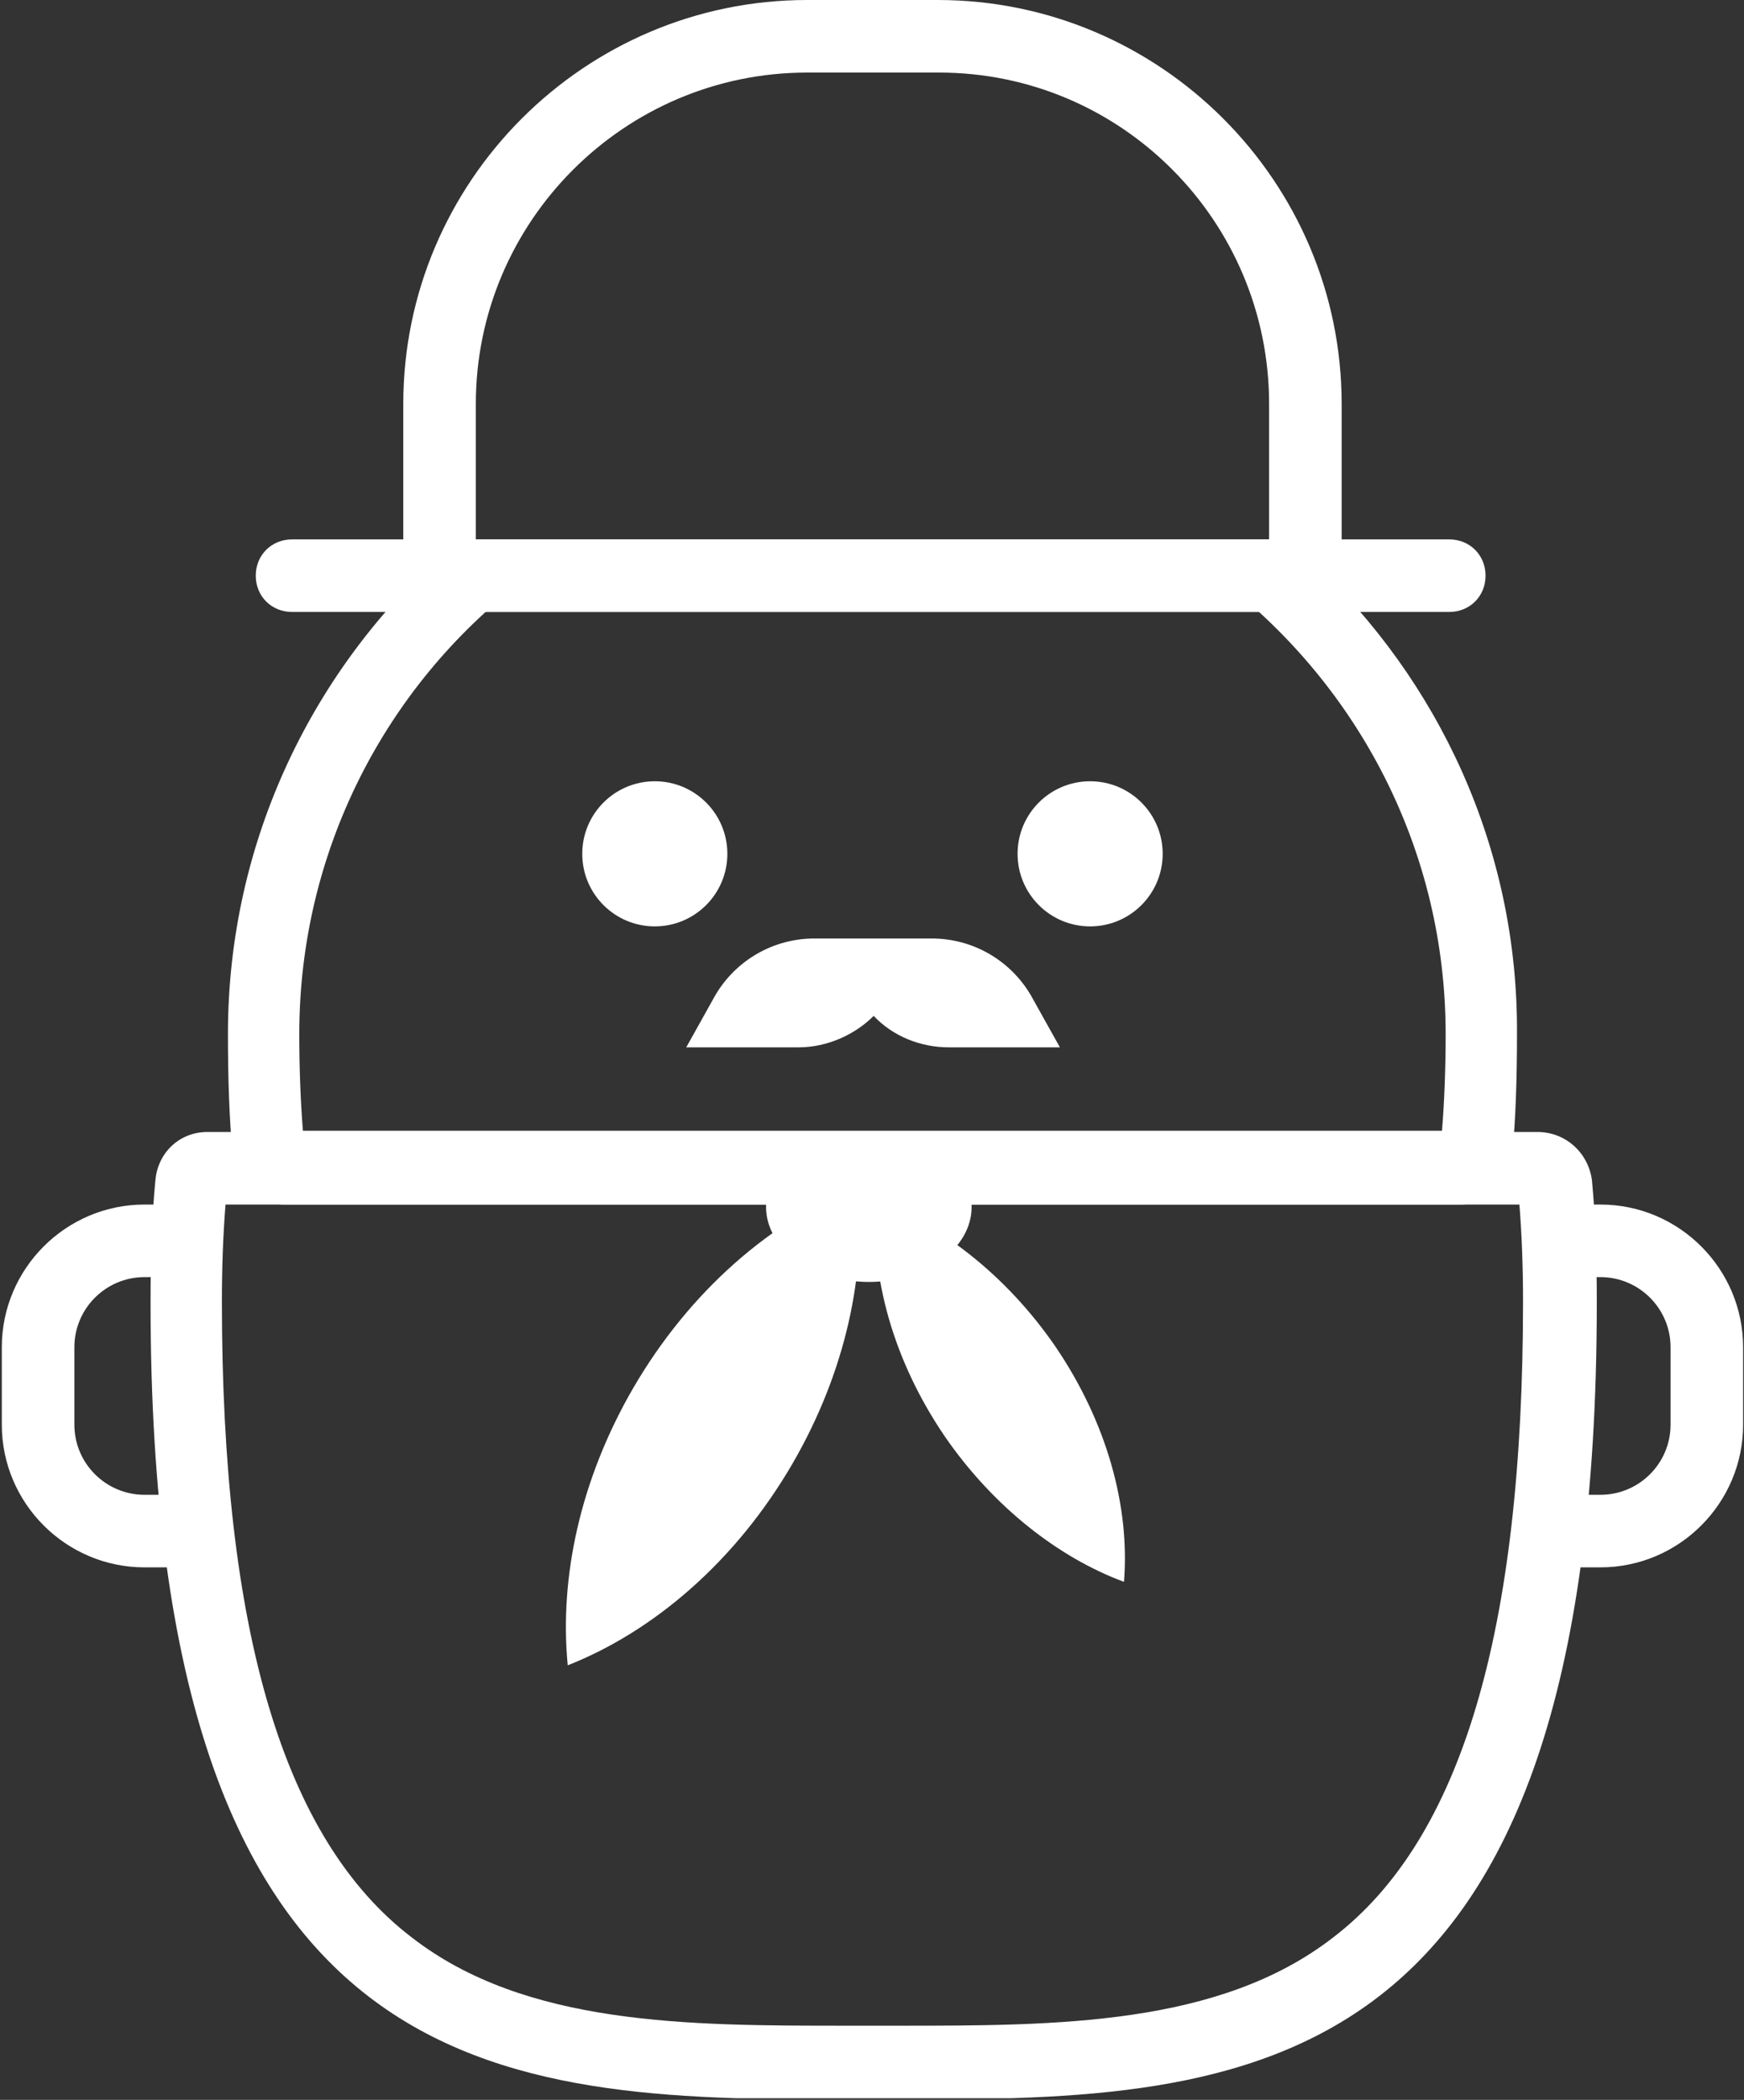 <svg width="510" height="614" viewBox="0 0 510 614" fill="none" xmlns="http://www.w3.org/2000/svg">
<rect x="0" y="0" width="510" height="614" fill="#333333" stroke="none"/>
<g clip-path="url(#clip0_4194_186)">
<path d="M444.322 352.209C445.029 361.05 445.382 370.597 445.382 380.499C445.382 477.036 427.348 537.859 389.864 566.502C356.624 592.316 308.886 592.316 262.915 592.316H259.026H255.136H251.246H247.356C201.386 592.316 153.648 592.316 120.407 566.502C82.924 537.859 64.889 477.036 64.889 380.499C64.889 370.597 65.243 361.05 65.95 352.209H255.136H444.322ZM449.626 330.992H255.136H60.646C52.513 330.992 46.148 337.004 45.44 345.137C44.38 356.099 44.026 368.122 44.026 380.852C44.026 611.058 145.868 613.887 247.71 613.887C250.185 613.887 253.014 613.887 255.49 613.887C257.965 613.887 260.794 613.887 263.269 613.887C365.111 613.887 466.953 611.058 466.953 380.852C466.953 368.122 466.6 356.453 465.539 345.137C464.478 337.004 457.759 330.992 449.626 330.992Z" fill="white"/>
<path d="M191.485 270.876C203.202 270.876 212.702 261.376 212.702 249.658C212.702 237.941 203.202 228.441 191.485 228.441C179.767 228.441 170.268 237.941 170.268 249.658C170.268 261.376 179.767 270.876 191.485 270.876Z" fill="white"/>
<path d="M318.787 270.876C330.505 270.876 340.004 261.376 340.004 249.658C340.004 237.941 330.505 228.441 318.787 228.441C307.069 228.441 297.57 237.941 297.57 249.658C297.57 261.376 307.069 270.876 318.787 270.876Z" fill="white"/>
<path d="M468.014 458.296H453.162V437.079H468.014C479.33 437.079 488.524 427.885 488.524 416.569V393.938C488.524 382.622 479.33 373.428 468.014 373.428H449.626V352.211H468.014C490.999 352.211 509.741 370.953 509.741 393.938V416.569C509.741 439.555 490.999 458.296 468.014 458.296Z" fill="white"/>
<path d="M57.11 458.296H42.258C19.273 458.296 0.531 439.555 0.531 416.569V393.938C0.531 370.953 19.273 352.211 42.258 352.211H60.646V373.428H42.258C30.942 373.428 21.748 382.622 21.748 393.938V416.569C21.748 427.885 30.942 437.079 42.258 437.079H57.11V458.296Z" fill="white"/>
<path d="M185.119 405.96C169.56 432.835 163.549 461.479 166.024 486.939C191.131 477.038 215.177 456.528 231.797 427.885C247.356 401.01 253.368 372.367 250.892 346.906C225.786 356.808 201.74 377.317 185.119 405.96Z" fill="white"/>
<path d="M276.353 420.1C290.498 440.61 309.593 455.462 328.688 462.534C330.456 440.61 323.738 415.857 308.532 393.579C294.387 373.069 275.292 358.217 256.197 351.145C254.429 373.069 261.147 397.822 276.353 420.1Z" fill="white"/>
<path d="M254.075 374.841C270.675 374.841 284.133 365.025 284.133 352.917C284.133 340.808 270.675 330.992 254.075 330.992C237.475 330.992 224.018 340.808 224.018 352.917C224.018 365.025 237.475 374.841 254.075 374.841Z" fill="white"/>
<path d="M423.812 178.936H85.399C79.388 178.936 74.791 174.339 74.791 168.327C74.791 162.316 79.388 157.719 85.399 157.719H423.812C429.823 157.719 434.42 162.316 434.42 168.327C434.42 174.339 429.823 178.936 423.812 178.936Z" fill="white"/>
<path d="M392.34 178.931H117.932V118.108C117.932 53.043 170.975 0 236.041 0H274.231C339.297 0 392.34 53.043 392.34 118.108V178.931ZM139.149 157.714H371.123V118.108C371.123 64.712 327.981 21.217 274.585 21.217H236.041C182.644 21.217 139.149 64.712 139.149 118.108V157.714Z" fill="white"/>
<path d="M383.499 164.081V170.093H357.685C397.29 200.857 422.751 248.596 422.751 302.346C422.751 312.247 422.397 321.795 421.69 330.635H255.136H88.582C87.875 321.795 87.521 312.247 87.521 302.346C87.521 248.596 112.981 200.504 152.587 170.093H131.37V160.191C91.764 194.846 66.657 245.767 66.657 302.346C66.657 315.076 67.011 326.746 68.072 338.061C68.779 346.195 75.498 352.206 83.278 352.206H255.136H426.994C435.128 352.206 441.493 346.195 442.2 338.061C443.261 327.099 443.614 315.076 443.614 302.346C443.968 247.889 420.629 198.736 383.499 164.081Z" fill="white"/>
<path d="M200.679 306.24L209.165 291.034C215.177 280.779 226.139 274.414 238.162 274.414H272.463C284.486 274.414 295.448 280.779 301.46 291.034L309.947 306.24H277.414C269.281 306.24 261.147 303.057 255.489 297.046C249.832 302.704 241.698 306.24 233.565 306.24H200.679Z" fill="white"/>
</g>
<defs>
<clipPath id="clip0_4194_186">
<rect width="509.21" height="613.527" fill="white" transform="translate(0.531)"/>
</clipPath>
</defs>
</svg>
